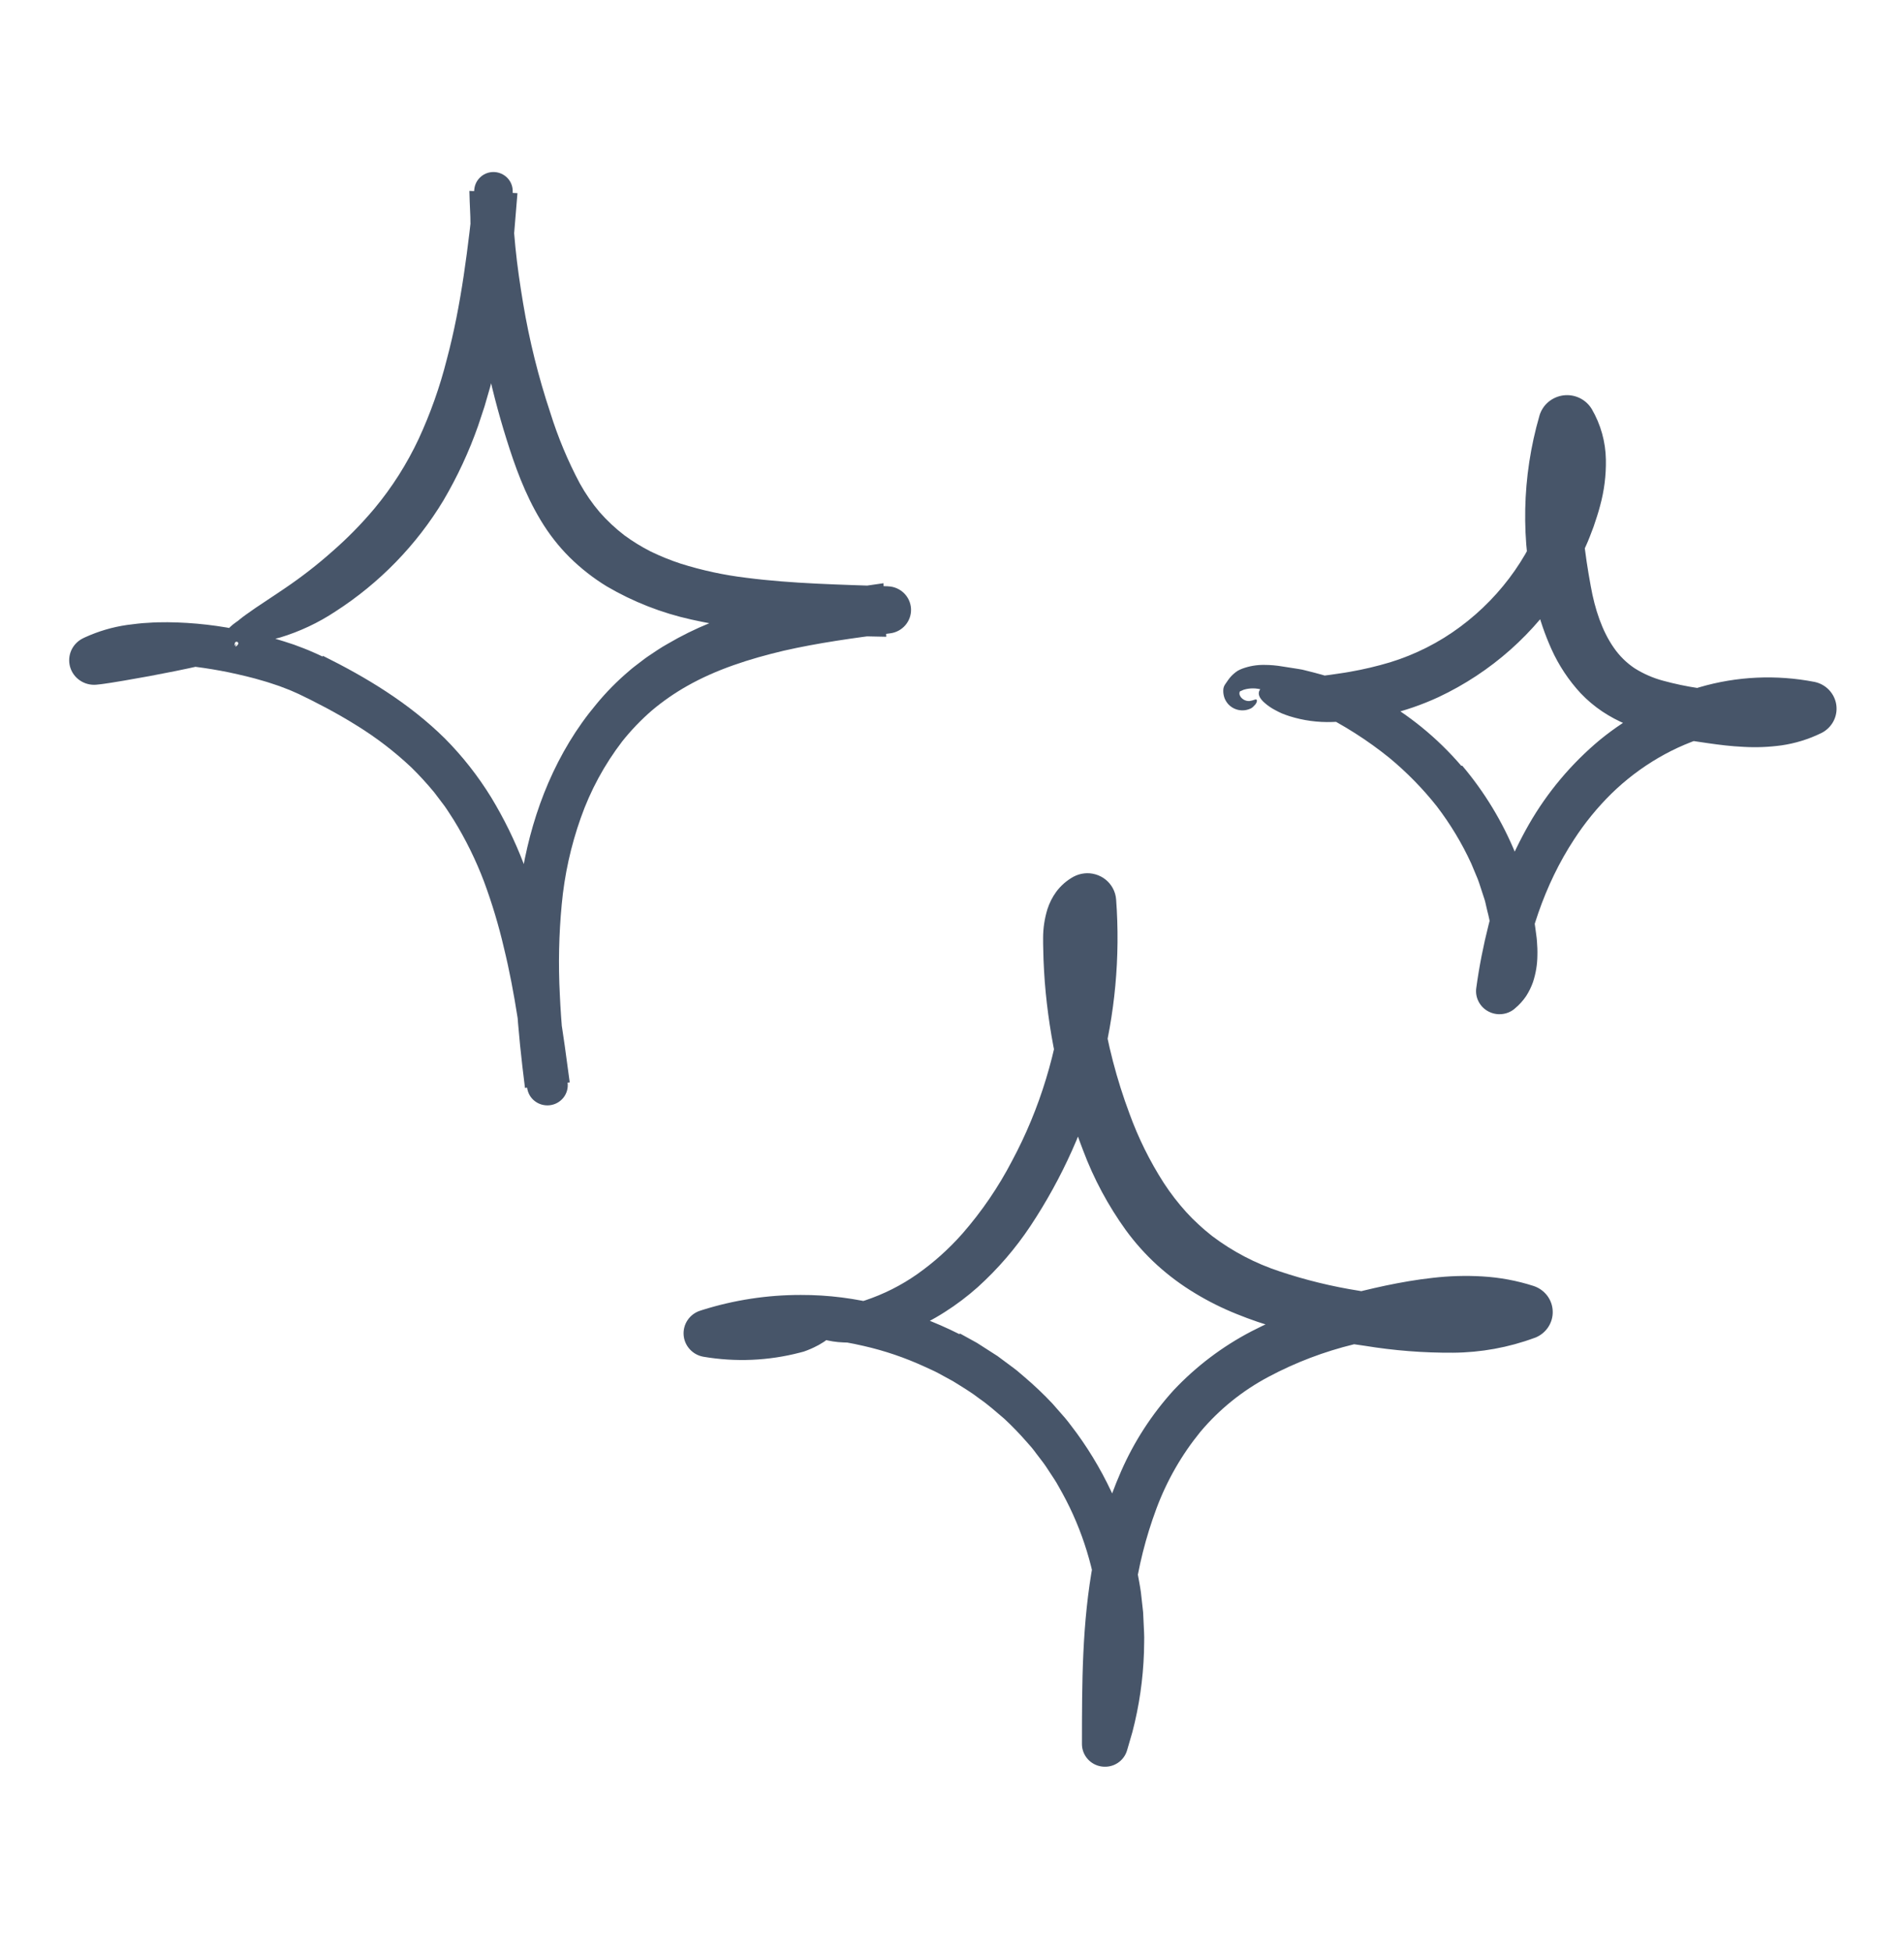 <svg width="40" height="41" viewBox="0 0 40 41" fill="none" xmlns="http://www.w3.org/2000/svg">
<path d="M6.789 13.775C7.689 14.221 8.589 14.761 9.345 15.507C9.717 15.881 10.043 16.297 10.319 16.745C10.586 17.186 10.814 17.649 10.998 18.13C11.381 19.141 11.588 20.186 11.749 21.211C11.792 21.465 11.83 21.719 11.866 21.972L11.969 22.73L11.029 22.846C10.879 21.653 10.761 20.428 10.864 19.184C10.963 17.947 11.292 16.686 11.961 15.581C12.129 15.303 12.318 15.038 12.527 14.789C12.736 14.534 12.968 14.3 13.22 14.087C13.282 14.031 13.348 13.983 13.414 13.932C13.48 13.883 13.544 13.83 13.613 13.784C13.749 13.693 13.885 13.598 14.029 13.519C14.31 13.354 14.603 13.209 14.906 13.086C15.203 12.965 15.507 12.86 15.816 12.772C16.122 12.688 16.429 12.61 16.736 12.549C17.349 12.42 17.959 12.334 18.56 12.248L18.619 13.372L18.084 13.361C17.502 13.35 16.914 13.319 16.322 13.272C15.717 13.229 15.115 13.142 14.522 13.01C13.898 12.872 13.299 12.637 12.749 12.315C12.465 12.142 12.202 11.936 11.966 11.703C11.731 11.469 11.527 11.206 11.357 10.922C11.023 10.367 10.817 9.785 10.642 9.227C10.465 8.664 10.317 8.093 10.2 7.516C10.08 6.939 9.994 6.356 9.943 5.77C9.918 5.477 9.899 5.183 9.89 4.89L9.883 4.669C9.881 4.596 9.883 4.522 9.877 4.449C9.868 4.302 9.866 4.156 9.861 4.009L10.871 4.056C10.786 5.128 10.695 6.218 10.486 7.314C10.457 7.45 10.431 7.588 10.4 7.724L10.296 8.132L10.178 8.539L10.044 8.943C9.853 9.486 9.609 10.01 9.317 10.507C8.751 11.445 7.974 12.244 7.047 12.841C6.688 13.079 6.296 13.263 5.883 13.388C5.732 13.43 5.578 13.461 5.422 13.479C5.353 13.487 5.287 13.492 5.226 13.494L5.18 13.495L5.144 13.491C5.118 13.487 5.093 13.484 5.069 13.481C4.772 13.438 4.607 13.387 4.836 13.165C4.869 13.134 4.904 13.105 4.941 13.079C4.96 13.064 4.987 13.047 5.004 13.034C5.02 13.02 5.037 13.006 5.055 12.992C5.125 12.935 5.209 12.879 5.303 12.812C5.395 12.745 5.503 12.68 5.616 12.601C5.673 12.563 5.733 12.523 5.795 12.482C5.857 12.439 5.921 12.396 5.988 12.352C6.335 12.117 6.666 11.86 6.978 11.583C7.298 11.304 7.595 11.002 7.867 10.678C8.238 10.232 8.55 9.74 8.796 9.216C9.043 8.681 9.241 8.124 9.385 7.553C9.694 6.401 9.834 5.19 9.965 3.97L9.965 3.969C9.976 3.868 10.026 3.775 10.104 3.709C10.182 3.642 10.283 3.608 10.386 3.613C10.489 3.618 10.586 3.662 10.658 3.735C10.729 3.808 10.77 3.906 10.771 4.007C10.773 4.205 10.766 4.404 10.78 4.602C10.793 4.799 10.808 4.997 10.828 5.194C10.867 5.588 10.925 5.98 10.99 6.37C11.12 7.149 11.311 7.917 11.561 8.667C11.721 9.18 11.928 9.677 12.181 10.152C12.3 10.367 12.44 10.57 12.599 10.757C12.755 10.934 12.927 11.095 13.114 11.239C13.289 11.368 13.475 11.482 13.669 11.581C13.873 11.68 14.084 11.765 14.299 11.836C14.75 11.978 15.213 12.078 15.683 12.134C16.645 12.258 17.644 12.276 18.65 12.312L18.656 12.313C18.782 12.317 18.901 12.368 18.991 12.456C19.08 12.543 19.133 12.661 19.139 12.785C19.145 12.909 19.103 13.031 19.022 13.127C18.941 13.222 18.827 13.284 18.702 13.3C17.938 13.397 17.187 13.5 16.465 13.665C15.746 13.835 15.05 14.057 14.435 14.406C14.173 14.554 13.926 14.725 13.696 14.919C13.468 15.116 13.258 15.335 13.071 15.57C12.697 16.058 12.403 16.601 12.2 17.179C11.992 17.766 11.858 18.375 11.801 18.994C11.741 19.622 11.728 20.255 11.761 20.886C11.788 21.5 11.851 22.117 11.924 22.737L11.925 22.741C11.938 22.852 11.906 22.964 11.836 23.052C11.765 23.14 11.663 23.197 11.55 23.21C11.437 23.223 11.324 23.192 11.235 23.123C11.145 23.054 11.088 22.953 11.074 22.841C10.95 21.846 10.82 20.859 10.587 19.907C10.477 19.434 10.337 18.968 10.168 18.512C9.998 18.064 9.786 17.632 9.535 17.224C9.469 17.125 9.408 17.022 9.339 16.926L9.124 16.642C8.973 16.459 8.813 16.284 8.644 16.118C8.293 15.787 7.909 15.492 7.498 15.238C7.291 15.108 7.077 14.986 6.859 14.869C6.75 14.811 6.64 14.754 6.529 14.698L6.361 14.616L6.277 14.575L6.198 14.54C6.094 14.491 5.98 14.451 5.87 14.408C5.755 14.371 5.642 14.329 5.524 14.297C5.291 14.226 5.051 14.172 4.811 14.12C4.346 14.025 3.874 13.964 3.399 13.94C2.939 13.918 2.485 13.945 2.107 14.074L1.999 13.648L1.998 13.62H1.999H2.002H2.005H2.012L2.026 13.62C2.036 13.62 2.045 13.62 2.058 13.62L2.132 13.617L2.281 13.611C2.381 13.607 2.481 13.602 2.58 13.598C2.779 13.59 2.975 13.582 3.169 13.575C3.558 13.561 3.938 13.553 4.308 13.545C4.434 13.54 4.561 13.545 4.686 13.56C4.735 13.563 4.764 13.578 4.809 13.578C4.838 13.577 4.867 13.585 4.891 13.601L4.965 13.516C4.954 13.555 4.94 13.572 4.947 13.575C4.951 13.579 4.977 13.568 5 13.531C5.003 13.526 5.005 13.521 5.006 13.516C5.006 13.511 5.006 13.505 5.004 13.501C5.002 13.496 5 13.491 4.996 13.487C4.992 13.483 4.988 13.48 4.983 13.479C4.978 13.477 4.972 13.476 4.967 13.476C4.962 13.477 4.957 13.478 4.952 13.481C4.947 13.483 4.943 13.487 4.94 13.491C4.937 13.495 4.935 13.5 4.934 13.505L4.911 13.633C4.907 13.657 4.875 13.693 4.815 13.733C4.773 13.767 4.728 13.795 4.679 13.819C4.531 13.89 4.374 13.944 4.212 13.98C3.862 14.059 3.509 14.129 3.152 14.196C2.973 14.229 2.793 14.261 2.611 14.292L2.337 14.337L2.196 14.358L2.123 14.368C2.095 14.372 2.054 14.376 2.02 14.379C1.899 14.389 1.777 14.357 1.677 14.288C1.577 14.22 1.505 14.119 1.472 14.003C1.44 13.887 1.449 13.764 1.499 13.654C1.549 13.545 1.636 13.456 1.746 13.403L1.781 13.386C2.063 13.257 2.362 13.168 2.67 13.124C2.813 13.107 2.958 13.085 3.098 13.08C3.168 13.076 3.239 13.07 3.309 13.069L3.518 13.067C4.072 13.072 4.624 13.136 5.164 13.257C5.437 13.315 5.706 13.386 5.972 13.471L6.174 13.537L6.376 13.613C6.443 13.637 6.512 13.669 6.58 13.698L6.682 13.743L6.773 13.786C6.778 13.782 6.783 13.778 6.789 13.775Z" fill="#475569"/>
<path d="M30.718 16.078C31.188 16.633 31.566 17.258 31.84 17.928C31.874 18.012 31.91 18.095 31.941 18.18L32.023 18.438C32.049 18.525 32.08 18.61 32.102 18.697L32.163 18.962C32.181 19.05 32.206 19.137 32.218 19.227L32.256 19.496L32.274 19.631C32.28 19.675 32.286 19.72 32.289 19.769C32.297 19.866 32.301 19.966 32.298 20.07C32.296 20.257 32.265 20.442 32.207 20.62C32.171 20.724 32.122 20.823 32.063 20.916C31.997 21.014 31.916 21.103 31.824 21.179L31.818 21.185C31.742 21.248 31.648 21.287 31.549 21.296C31.451 21.306 31.351 21.285 31.264 21.238C31.177 21.191 31.107 21.119 31.062 21.032C31.017 20.944 31 20.846 31.014 20.748C31.075 20.299 31.163 19.853 31.275 19.413C31.459 18.677 31.744 17.97 32.121 17.31C32.508 16.636 33.013 16.035 33.614 15.535C34.229 15.034 34.939 14.659 35.703 14.432C36.487 14.202 37.317 14.164 38.12 14.32C38.237 14.344 38.345 14.404 38.427 14.491C38.509 14.578 38.562 14.688 38.578 14.805C38.594 14.923 38.573 15.043 38.517 15.148C38.461 15.253 38.373 15.339 38.266 15.393L38.255 15.398C37.994 15.525 37.714 15.611 37.425 15.653C37.16 15.689 36.892 15.7 36.625 15.684C36.369 15.672 36.124 15.642 35.89 15.608C35.656 15.575 35.433 15.542 35.19 15.498C34.842 15.44 34.501 15.345 34.173 15.214C33.994 15.14 33.822 15.048 33.661 14.941C33.496 14.83 33.344 14.702 33.208 14.559C32.954 14.285 32.747 13.972 32.594 13.633C32.453 13.32 32.342 12.994 32.262 12.66C31.943 11.366 31.97 10.012 32.341 8.731L32.341 8.729C32.374 8.618 32.438 8.518 32.528 8.442C32.617 8.367 32.727 8.318 32.844 8.303C32.96 8.288 33.079 8.307 33.185 8.358C33.291 8.409 33.379 8.489 33.44 8.589C33.629 8.913 33.731 9.279 33.737 9.653C33.743 9.98 33.702 10.307 33.615 10.623C33.576 10.776 33.526 10.917 33.479 11.06C33.426 11.2 33.374 11.342 33.311 11.478C33.191 11.753 33.049 12.018 32.889 12.273C32.25 13.299 31.324 14.12 30.222 14.639C29.522 14.963 28.761 15.141 27.987 15.162C27.683 15.172 27.38 15.131 27.091 15.04C27.032 15.021 26.977 15.001 26.926 14.98C26.875 14.957 26.828 14.933 26.784 14.909C26.704 14.867 26.629 14.815 26.562 14.755C26.385 14.597 26.419 14.471 26.594 14.388C26.771 14.307 27.09 14.264 27.523 14.221L27.73 14.199L27.94 14.172C28.08 14.15 28.223 14.133 28.364 14.107C28.648 14.057 28.927 13.991 29.202 13.909C29.733 13.746 30.231 13.494 30.675 13.164C31.572 12.499 32.224 11.563 32.53 10.498C32.603 10.255 32.641 10.003 32.641 9.75C32.644 9.541 32.587 9.336 32.477 9.157L33.42 9.035C33.324 9.412 33.264 9.797 33.241 10.184C33.196 10.9 33.295 11.637 33.42 12.313C33.506 12.795 33.658 13.252 33.904 13.603C34.02 13.771 34.167 13.917 34.338 14.032C34.524 14.149 34.726 14.238 34.939 14.295C35.181 14.361 35.427 14.413 35.676 14.45C35.94 14.492 36.204 14.534 36.452 14.559C36.951 14.612 37.41 14.592 37.762 14.422L37.883 15.386L37.709 15.353L37.622 15.336L37.534 15.326L37.357 15.305L37.178 15.296C36.773 15.281 36.367 15.328 35.976 15.435C35.578 15.545 35.196 15.707 34.84 15.915C34.482 16.124 34.152 16.375 33.856 16.664C33.558 16.957 33.293 17.282 33.067 17.631C32.444 18.581 32.077 19.704 31.924 20.853L31.235 20.487C31.276 20.453 31.307 20.408 31.325 20.358C31.354 20.28 31.37 20.199 31.373 20.116C31.379 20.013 31.376 19.91 31.365 19.808L31.316 19.465C31.299 19.35 31.275 19.237 31.245 19.125L31.206 18.956C31.194 18.899 31.172 18.845 31.155 18.789C31.117 18.679 31.086 18.567 31.044 18.458L30.909 18.135C30.713 17.708 30.469 17.304 30.183 16.93C29.889 16.559 29.556 16.22 29.191 15.917C28.729 15.544 28.226 15.224 27.692 14.962C27.66 14.946 27.629 14.928 27.596 14.912L27.498 14.869L27.302 14.782C27.174 14.717 27.04 14.675 26.909 14.623L26.712 14.545C26.648 14.522 26.584 14.502 26.52 14.486C26.393 14.447 26.257 14.446 26.13 14.484C26.099 14.496 26.07 14.51 26.048 14.52C26.048 14.521 26.047 14.521 26.047 14.521C26.047 14.521 26.046 14.522 26.046 14.522L26.044 14.53C26.035 14.555 26.037 14.583 26.049 14.608C26.059 14.63 26.074 14.651 26.093 14.667C26.127 14.697 26.169 14.716 26.214 14.721C26.235 14.724 26.257 14.722 26.278 14.716C26.296 14.713 26.314 14.708 26.332 14.702C26.362 14.691 26.384 14.684 26.396 14.691C26.408 14.699 26.411 14.722 26.394 14.761C26.381 14.786 26.364 14.807 26.343 14.825C26.318 14.855 26.286 14.877 26.25 14.889C26.163 14.924 26.066 14.927 25.976 14.898C25.91 14.877 25.851 14.839 25.804 14.788C25.771 14.751 25.744 14.708 25.726 14.662C25.706 14.607 25.696 14.549 25.699 14.491C25.7 14.446 25.715 14.403 25.741 14.367L25.805 14.275C25.839 14.227 25.879 14.183 25.924 14.145C25.949 14.123 25.975 14.104 26.003 14.086C26.033 14.069 26.064 14.055 26.095 14.043C26.245 13.987 26.404 13.96 26.564 13.963C26.689 13.963 26.814 13.974 26.937 13.995L27.276 14.048L27.361 14.063L27.445 14.084L27.612 14.126C28.064 14.242 28.5 14.41 28.912 14.627C29.593 15.003 30.198 15.497 30.701 16.084C30.706 16.082 30.712 16.081 30.718 16.078Z" fill="#475569"/>
<path d="M20.17 28.005L20.527 28.202L20.87 28.422L20.956 28.477L21.038 28.538L21.201 28.659C21.256 28.7 21.311 28.74 21.364 28.782L21.519 28.914C21.726 29.09 21.924 29.277 22.11 29.475L22.378 29.781C22.465 29.884 22.542 29.995 22.625 30.102C22.941 30.537 23.209 31.005 23.425 31.496C23.633 31.987 23.791 32.497 23.896 33.019C23.92 33.158 23.949 33.296 23.968 33.435L24.015 33.855L24.035 34.278C24.043 34.418 24.033 34.559 24.033 34.7C24.014 35.264 23.933 35.825 23.79 36.372L23.678 36.757C23.646 36.867 23.575 36.962 23.477 37.025C23.379 37.088 23.262 37.113 23.146 37.097C23.031 37.081 22.925 37.025 22.849 36.938C22.772 36.851 22.73 36.74 22.73 36.625L22.73 36.603C22.731 35.361 22.728 34.081 22.97 32.795C23.089 32.145 23.284 31.509 23.55 30.903C23.822 30.279 24.195 29.703 24.654 29.197C25.125 28.696 25.678 28.277 26.291 27.958C26.885 27.652 27.51 27.408 28.156 27.231C28.474 27.141 28.792 27.065 29.111 26.997C29.432 26.93 29.76 26.872 30.099 26.835C30.445 26.795 30.794 26.784 31.142 26.805C31.508 26.826 31.869 26.893 32.217 27.005C32.331 27.042 32.431 27.113 32.504 27.208C32.576 27.303 32.617 27.418 32.62 27.537C32.624 27.656 32.59 27.773 32.524 27.872C32.458 27.971 32.362 28.048 32.25 28.092L32.237 28.096C31.689 28.298 31.11 28.403 30.526 28.407C29.906 28.411 29.286 28.362 28.674 28.262C28.068 28.179 27.468 28.058 26.877 27.899C26.571 27.815 26.272 27.713 25.979 27.594C25.677 27.473 25.386 27.328 25.109 27.16C24.824 26.989 24.557 26.791 24.312 26.569C24.067 26.346 23.846 26.099 23.651 25.832C23.28 25.317 22.979 24.756 22.756 24.163C22.316 23.026 22.045 21.832 21.949 20.618C21.938 20.466 21.929 20.315 21.923 20.163C21.92 20.087 21.918 20.012 21.917 19.936C21.915 19.859 21.913 19.788 21.914 19.695C21.914 19.491 21.945 19.287 22.005 19.092C22.047 18.962 22.108 18.84 22.188 18.73C22.284 18.6 22.407 18.492 22.549 18.413L22.555 18.41C22.625 18.373 22.702 18.349 22.781 18.341C22.86 18.332 22.94 18.34 23.016 18.362C23.092 18.384 23.163 18.421 23.225 18.47C23.287 18.519 23.338 18.58 23.376 18.648C23.417 18.723 23.442 18.805 23.448 18.89C23.627 21.308 22.994 23.717 21.648 25.746C21.334 26.218 20.962 26.649 20.541 27.03C20.325 27.222 20.094 27.397 19.85 27.552C19.605 27.709 19.346 27.843 19.075 27.952C18.647 28.131 18.183 28.213 17.717 28.191C17.419 28.18 17.128 28.098 16.869 27.953C16.589 27.778 16.645 27.657 16.888 27.6C17.011 27.565 17.184 27.543 17.401 27.503C17.663 27.454 17.922 27.389 18.176 27.308C18.565 27.178 18.933 26.993 19.268 26.758C19.617 26.512 19.936 26.226 20.218 25.907C20.625 25.441 20.975 24.929 21.26 24.381C21.555 23.831 21.794 23.254 21.975 22.658C22.339 21.466 22.47 20.216 22.359 18.976L23.078 19.357C23.079 19.357 23.08 19.359 23.079 19.357L23.076 19.353C23.076 19.354 23.077 19.355 23.078 19.356C23.079 19.358 23.08 19.359 23.08 19.358V19.359C23.076 19.365 23.072 19.371 23.069 19.378C23.051 19.421 23.039 19.468 23.033 19.515C23.024 19.589 23.02 19.663 23.022 19.738L23.033 20.02C23.053 20.403 23.094 20.785 23.15 21.165C23.266 21.922 23.459 22.666 23.728 23.385C23.913 23.895 24.155 24.384 24.449 24.842C24.59 25.058 24.747 25.262 24.92 25.453C25.003 25.545 25.091 25.633 25.183 25.716C25.23 25.757 25.273 25.8 25.321 25.839L25.464 25.956C25.893 26.28 26.373 26.532 26.886 26.7C27.428 26.881 27.985 27.017 28.551 27.106C29.117 27.21 29.691 27.275 30.266 27.3C30.801 27.326 31.335 27.249 31.841 27.075L31.859 28.04C31.359 27.872 30.794 27.845 30.213 27.903C29.923 27.93 29.628 27.977 29.331 28.034C29.032 28.091 28.736 28.156 28.445 28.23C27.821 28.382 27.219 28.61 26.654 28.911C26.104 29.202 25.616 29.595 25.218 30.068C24.822 30.554 24.51 31.1 24.293 31.685C24.07 32.284 23.913 32.906 23.828 33.539C23.683 34.535 23.668 35.565 23.654 36.608L22.801 36.47C23.369 34.816 23.171 32.909 22.32 31.359C22.264 31.263 22.215 31.164 22.154 31.071L21.972 30.794C21.91 30.702 21.839 30.617 21.773 30.528C21.739 30.484 21.708 30.438 21.672 30.397L21.562 30.272C21.416 30.105 21.262 29.946 21.1 29.795C20.93 29.651 20.765 29.502 20.581 29.375C20.492 29.306 20.401 29.243 20.306 29.183C20.211 29.125 20.118 29.062 20.021 29.005L19.726 28.844C19.628 28.789 19.523 28.748 19.422 28.699C19.013 28.511 18.585 28.365 18.145 28.265C17.096 28.022 16.007 28.001 14.95 28.203L14.939 27.79C15.572 27.98 16.237 28.046 16.896 27.985C17.27 27.951 17.459 27.941 17.458 28.02C17.455 28.055 17.406 28.116 17.299 28.185C17.235 28.227 17.167 28.264 17.097 28.297C17.056 28.316 17.012 28.336 16.963 28.355C16.938 28.364 16.913 28.375 16.887 28.383C16.86 28.391 16.833 28.398 16.804 28.405C16.143 28.577 15.453 28.606 14.78 28.492C14.668 28.473 14.566 28.417 14.491 28.334C14.415 28.251 14.37 28.146 14.362 28.035C14.354 27.923 14.384 27.812 14.447 27.72C14.51 27.627 14.603 27.558 14.711 27.524L14.754 27.51C15.422 27.3 16.12 27.193 16.822 27.194C17.399 27.192 17.973 27.265 18.531 27.41C19.092 27.553 19.636 27.756 20.153 28.016C20.158 28.012 20.164 28.009 20.17 28.005Z" fill="#475569"/>
</svg>
